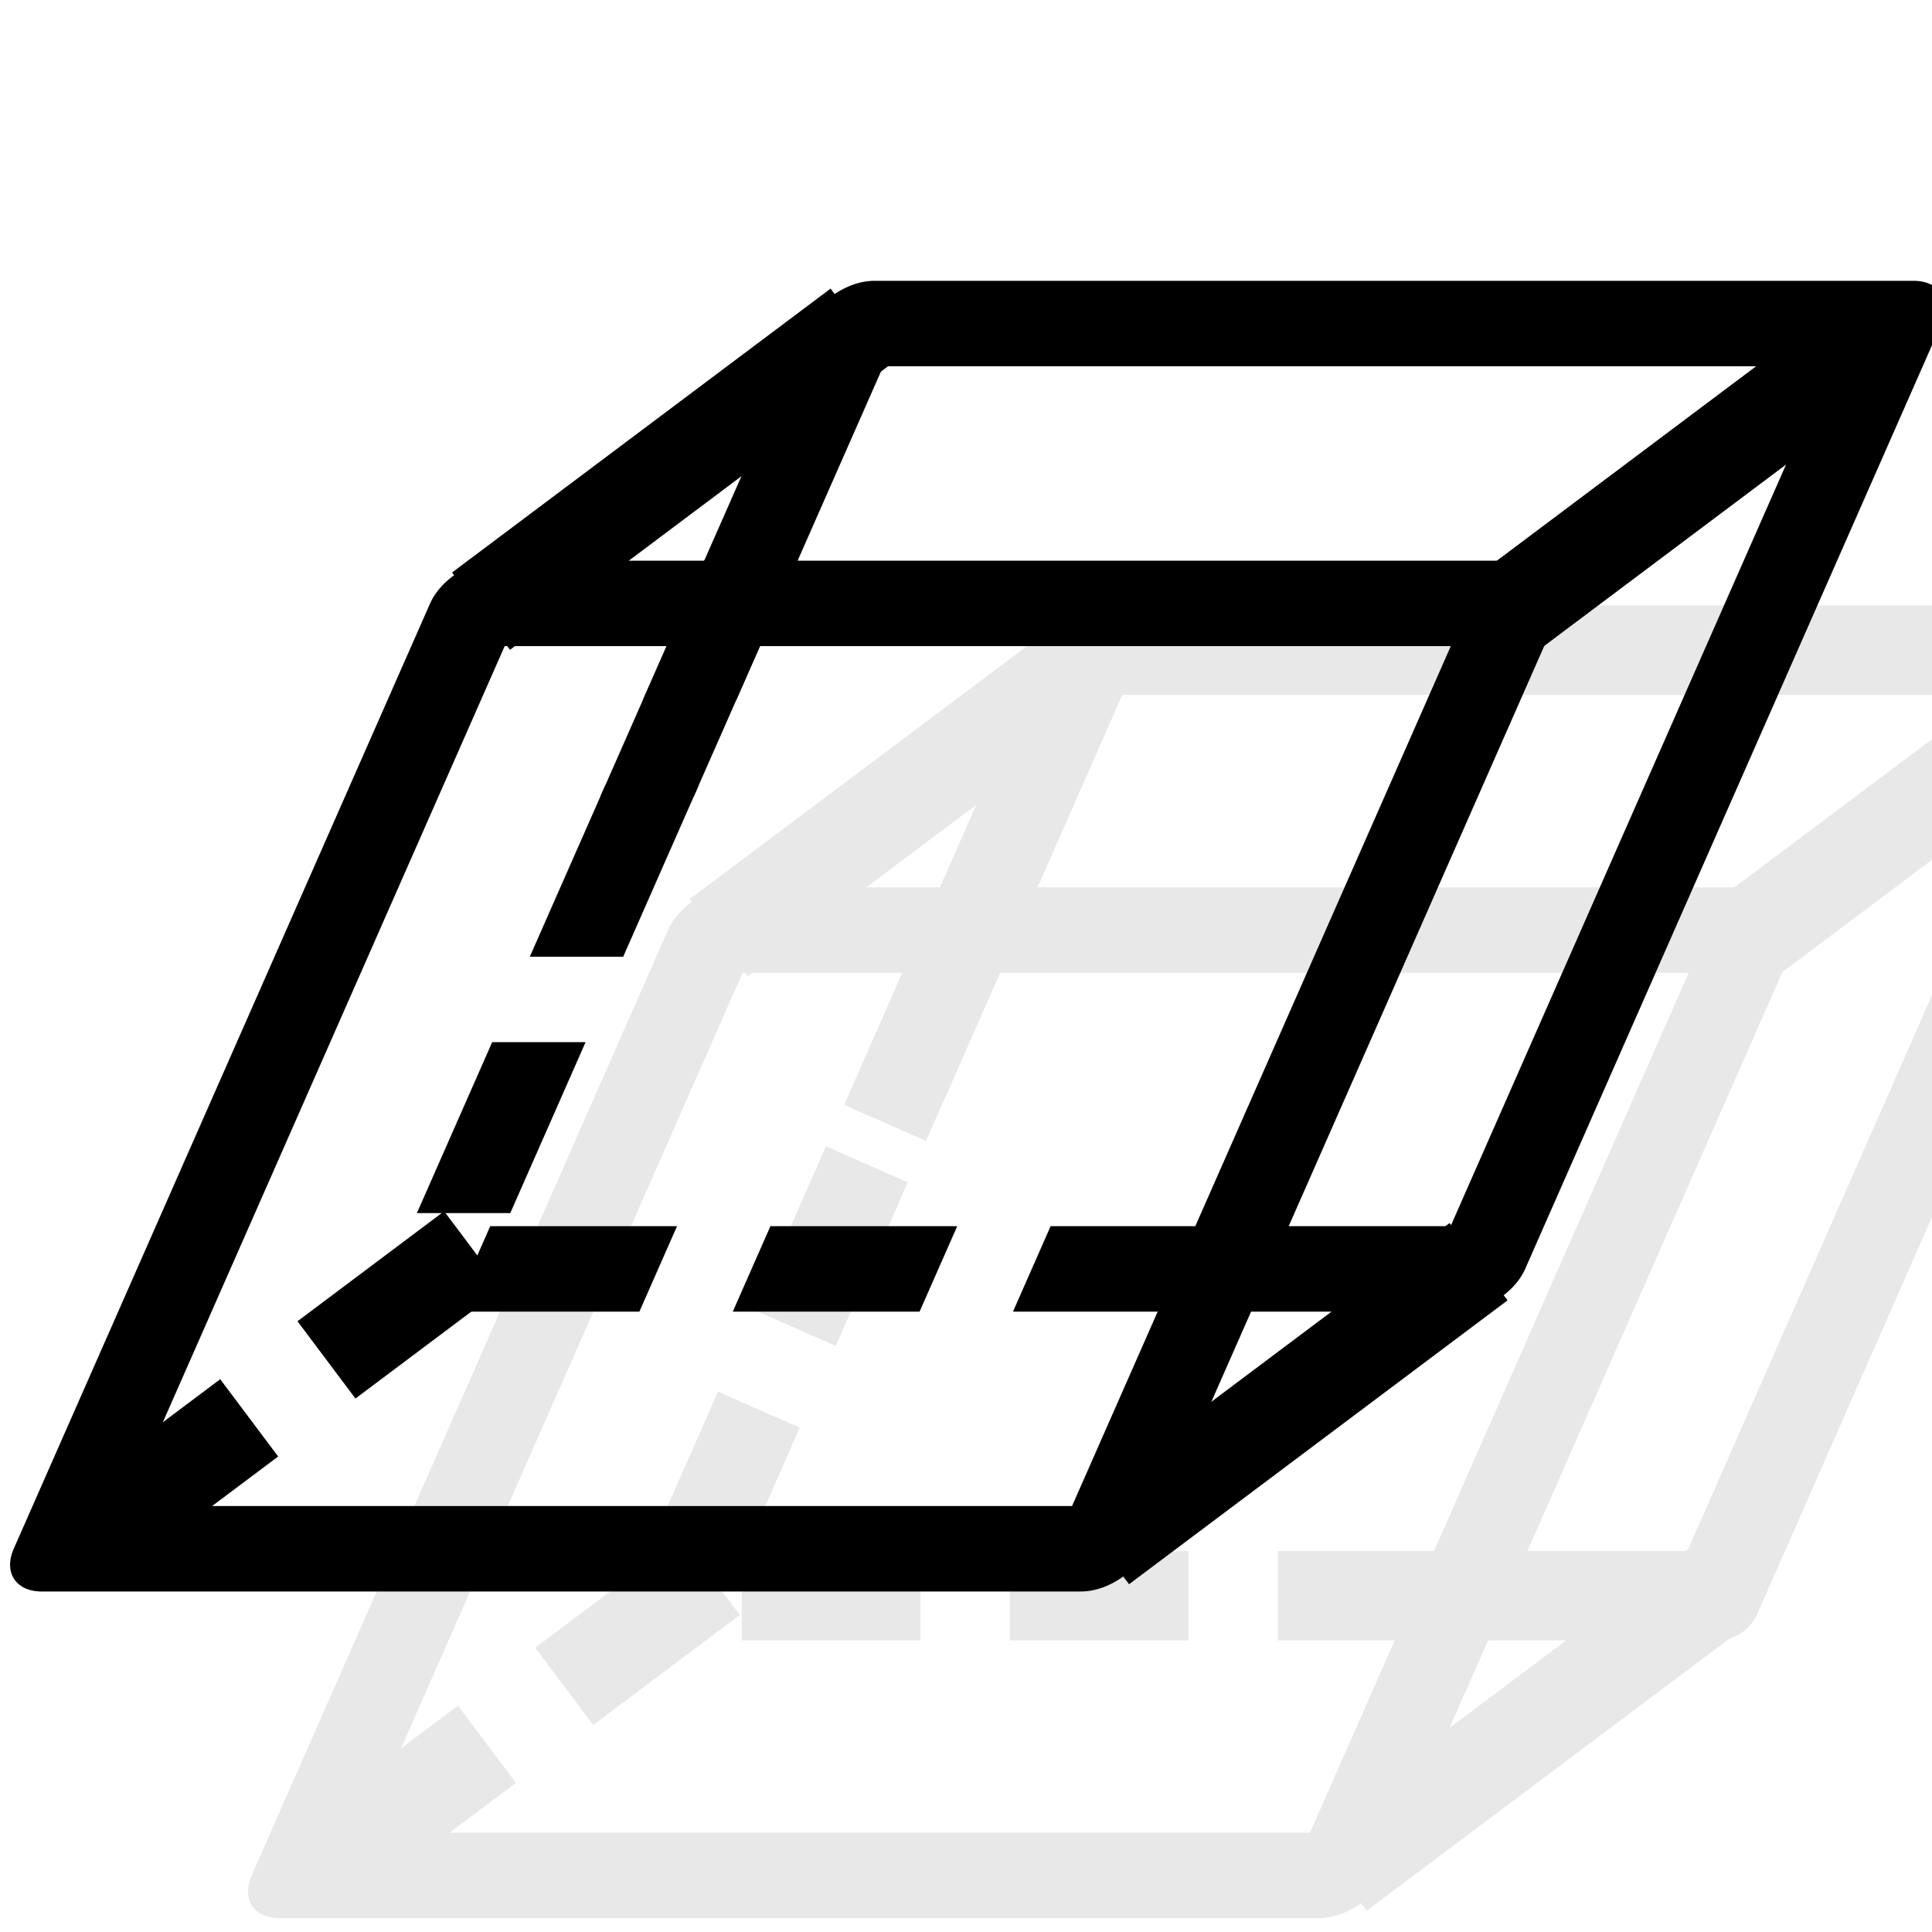 <?xml version="1.0" encoding="UTF-8" standalone="no"?>
<!-- Created with Inkscape (http://www.inkscape.org/) -->
<svg
   xmlns:dc="http://purl.org/dc/elements/1.1/"
   xmlns:cc="http://web.resource.org/cc/"
   xmlns:rdf="http://www.w3.org/1999/02/22-rdf-syntax-ns#"
   xmlns:svg="http://www.w3.org/2000/svg"
   xmlns="http://www.w3.org/2000/svg"
   xmlns:xlink="http://www.w3.org/1999/xlink"
   xmlns:sodipodi="http://sodipodi.sourceforge.net/DTD/sodipodi-0.dtd"
   xmlns:inkscape="http://www.inkscape.org/namespaces/inkscape"
   version="1.0"
   width="100"
   height="100"
   id="svg2"
   sodipodi:version="0.32"
   inkscape:version="0.45.1"
   sodipodi:docname="stack_cell.svg"
   sodipodi:docbase="/home/tris/src/aten-devel/src/gui-qt/icons"
   inkscape:output_extension="org.inkscape.output.svg.inkscape">
  <sodipodi:namedview
     inkscape:window-height="714"
     inkscape:window-width="1024"
     inkscape:pageshadow="2"
     inkscape:pageopacity="0.0"
     guidetolerance="10.0"
     gridtolerance="10.0"
     objecttolerance="10.0"
     borderopacity="1.0"
     bordercolor="#666666"
     pagecolor="#ffffff"
     id="base"
     inkscape:zoom="1.7324116"
     inkscape:cx="-25.447536"
     inkscape:cy="84.783992"
     inkscape:window-x="0"
     inkscape:window-y="6"
     inkscape:current-layer="svg2" />
  <defs
     id="defs4">
    <linearGradient
       id="linearGradient3461">
      <stop
         style="stop-color:#ffffff;stop-opacity:1;"
         offset="0"
         id="stop3463" />
      <stop
         style="stop-color:#008a00;stop-opacity:0;"
         offset="1"
         id="stop3465" />
    </linearGradient>
    <linearGradient
       id="linearGradient3449">
      <stop
         style="stop-color:#00db00;stop-opacity:1;"
         offset="0"
         id="stop3451" />
      <stop
         style="stop-color:#009d00;stop-opacity:0;"
         offset="1"
         id="stop3453" />
    </linearGradient>
    <linearGradient
       id="linearGradient3384">
      <stop
         style="stop-color:#00ffff;stop-opacity:1;"
         offset="0"
         id="stop3386" />
      <stop
         style="stop-color:#000000;stop-opacity:1"
         offset="1"
         id="stop3388" />
    </linearGradient>
    <linearGradient
       id="linearGradient3252">
      <stop
         style="stop-color:#ffffff;stop-opacity:1"
         offset="0"
         id="stop3254" />
      <stop
         style="stop-color:#7f7fff;stop-opacity:0;"
         offset="1"
         id="stop3256" />
    </linearGradient>
    <linearGradient
       id="linearGradient3149">
      <stop
         style="stop-color:#aa4400;stop-opacity:1"
         offset="0"
         id="stop3151" />
      <stop
         style="stop-color:#aa4400;stop-opacity:0.649"
         offset="1"
         id="stop3153" />
    </linearGradient>
    <linearGradient
       id="linearGradient3186">
      <stop
         style="stop-color:#aaaaaa;stop-opacity:1"
         offset="0"
         id="stop3188" />
      <stop
         style="stop-color:#fffffd;stop-opacity:0.502"
         offset="1"
         id="stop3190" />
    </linearGradient>
    <radialGradient
       cx="58.012"
       cy="63.346"
       r="33.113"
       fx="58.012"
       fy="63.346"
       id="radialGradient3260"
       xlink:href="#linearGradient3252"
       gradientUnits="userSpaceOnUse" />
    <linearGradient
       x1="25.398"
       y1="63.346"
       x2="90.625"
       y2="63.346"
       id="linearGradient3390"
       xlink:href="#linearGradient3384"
       gradientUnits="userSpaceOnUse" />
    <linearGradient
       x1="25.398"
       y1="63.346"
       x2="90.625"
       y2="63.346"
       id="linearGradient3459"
       xlink:href="#linearGradient3384"
       gradientUnits="userSpaceOnUse" />
    <radialGradient
       cx="58.012"
       cy="63.346"
       r="33.113"
       fx="58.012"
       fy="63.346"
       id="radialGradient3461"
       xlink:href="#linearGradient3252"
       gradientUnits="userSpaceOnUse" />
    <linearGradient
       x1="25.398"
       y1="63.346"
       x2="90.625"
       y2="63.346"
       id="linearGradient3480"
       xlink:href="#linearGradient3384"
       gradientUnits="userSpaceOnUse" />
    <radialGradient
       cx="58.012"
       cy="63.346"
       r="33.113"
       fx="58.012"
       fy="63.346"
       id="radialGradient3482"
       xlink:href="#linearGradient3252"
       gradientUnits="userSpaceOnUse" />
    <linearGradient
       x1="25.398"
       y1="63.346"
       x2="90.625"
       y2="63.346"
       id="linearGradient3490"
       xlink:href="#linearGradient3384"
       gradientUnits="userSpaceOnUse" />
    <radialGradient
       cx="58.012"
       cy="63.346"
       r="33.113"
       fx="58.012"
       fy="63.346"
       id="radialGradient3492"
       xlink:href="#linearGradient3252"
       gradientUnits="userSpaceOnUse" />
    <radialGradient
       inkscape:collect="always"
       xlink:href="#linearGradient3252"
       id="radialGradient2667"
       gradientUnits="userSpaceOnUse"
       cx="58.012"
       cy="63.346"
       fx="58.012"
       fy="63.346"
       r="33.113"
       gradientTransform="matrix(0.274,0,0,0.274,28.804,13.981)" />
    <linearGradient
       inkscape:collect="always"
       xlink:href="#linearGradient3384"
       id="linearGradient2670"
       gradientUnits="userSpaceOnUse"
       x1="25.398"
       y1="63.346"
       x2="90.625"
       y2="63.346"
       gradientTransform="matrix(0.345,0.345,-0.345,0.345,52.459,-4.522)" />
    <linearGradient
       inkscape:collect="always"
       xlink:href="#linearGradient3384"
       id="linearGradient3664"
       gradientUnits="userSpaceOnUse"
       gradientTransform="matrix(0.345,0.345,-0.345,0.345,52.459,-4.522)"
       x1="25.398"
       y1="63.346"
       x2="90.625"
       y2="63.346" />
    <radialGradient
       inkscape:collect="always"
       xlink:href="#linearGradient3252"
       id="radialGradient3666"
       gradientUnits="userSpaceOnUse"
       gradientTransform="matrix(0.274,0,0,0.274,28.804,13.981)"
       cx="58.012"
       cy="63.346"
       fx="58.012"
       fy="63.346"
       r="33.113" />
    <linearGradient
       inkscape:collect="always"
       xlink:href="#linearGradient3384"
       id="linearGradient3676"
       gradientUnits="userSpaceOnUse"
       gradientTransform="matrix(0.345,0.345,-0.345,0.345,52.459,-4.522)"
       x1="25.398"
       y1="63.346"
       x2="90.625"
       y2="63.346" />
    <radialGradient
       inkscape:collect="always"
       xlink:href="#linearGradient3252"
       id="radialGradient3678"
       gradientUnits="userSpaceOnUse"
       gradientTransform="matrix(0.274,0,0,0.274,28.804,13.981)"
       cx="58.012"
       cy="63.346"
       fx="58.012"
       fy="63.346"
       r="33.113" />
    <linearGradient
       inkscape:collect="always"
       xlink:href="#linearGradient3384"
       id="linearGradient4676"
       gradientUnits="userSpaceOnUse"
       gradientTransform="matrix(0.345,0.345,-0.345,0.345,52.459,-4.522)"
       x1="25.398"
       y1="63.346"
       x2="90.625"
       y2="63.346" />
    <radialGradient
       inkscape:collect="always"
       xlink:href="#linearGradient3252"
       id="radialGradient4678"
       gradientUnits="userSpaceOnUse"
       gradientTransform="matrix(0.274,0,0,0.274,28.804,13.981)"
       cx="58.012"
       cy="63.346"
       fx="58.012"
       fy="63.346"
       r="33.113" />
    <linearGradient
       inkscape:collect="always"
       xlink:href="#linearGradient3384"
       id="linearGradient4680"
       gradientUnits="userSpaceOnUse"
       gradientTransform="matrix(0.345,0.345,-0.345,0.345,52.459,-4.522)"
       x1="25.398"
       y1="63.346"
       x2="90.625"
       y2="63.346" />
    <radialGradient
       inkscape:collect="always"
       xlink:href="#linearGradient3252"
       id="radialGradient4682"
       gradientUnits="userSpaceOnUse"
       gradientTransform="matrix(0.274,0,0,0.274,28.804,13.981)"
       cx="58.012"
       cy="63.346"
       fx="58.012"
       fy="63.346"
       r="33.113" />
    <linearGradient
       inkscape:collect="always"
       xlink:href="#linearGradient3384"
       id="linearGradient4684"
       gradientUnits="userSpaceOnUse"
       gradientTransform="matrix(0.345,0.345,-0.345,0.345,52.459,-4.522)"
       x1="25.398"
       y1="63.346"
       x2="90.625"
       y2="63.346" />
    <radialGradient
       inkscape:collect="always"
       xlink:href="#linearGradient3252"
       id="radialGradient4686"
       gradientUnits="userSpaceOnUse"
       gradientTransform="matrix(0.274,0,0,0.274,28.804,13.981)"
       cx="58.012"
       cy="63.346"
       fx="58.012"
       fy="63.346"
       r="33.113" />
    <linearGradient
       inkscape:collect="always"
       xlink:href="#linearGradient3384"
       id="linearGradient3557"
       gradientUnits="userSpaceOnUse"
       gradientTransform="matrix(0.345,0.345,-0.345,0.345,52.459,-4.522)"
       x1="25.398"
       y1="63.346"
       x2="90.625"
       y2="63.346" />
    <radialGradient
       inkscape:collect="always"
       xlink:href="#linearGradient3252"
       id="radialGradient3559"
       gradientUnits="userSpaceOnUse"
       gradientTransform="matrix(0.274,0,0,0.274,28.804,13.981)"
       cx="58.012"
       cy="63.346"
       fx="58.012"
       fy="63.346"
       r="33.113" />
    <linearGradient
       inkscape:collect="always"
       xlink:href="#linearGradient3384"
       id="linearGradient3573"
       gradientUnits="userSpaceOnUse"
       gradientTransform="matrix(0.345,0.345,-0.345,0.345,52.459,-4.522)"
       x1="25.398"
       y1="63.346"
       x2="90.625"
       y2="63.346" />
    <radialGradient
       inkscape:collect="always"
       xlink:href="#linearGradient3252"
       id="radialGradient3575"
       gradientUnits="userSpaceOnUse"
       gradientTransform="matrix(0.274,0,0,0.274,28.804,13.981)"
       cx="58.012"
       cy="63.346"
       fx="58.012"
       fy="63.346"
       r="33.113" />
    <linearGradient
       inkscape:collect="always"
       xlink:href="#linearGradient3384"
       id="linearGradient3589"
       gradientUnits="userSpaceOnUse"
       gradientTransform="matrix(0.345,0.345,-0.345,0.345,52.459,-4.522)"
       x1="25.398"
       y1="63.346"
       x2="90.625"
       y2="63.346" />
    <radialGradient
       inkscape:collect="always"
       xlink:href="#linearGradient3252"
       id="radialGradient3591"
       gradientUnits="userSpaceOnUse"
       gradientTransform="matrix(0.274,0,0,0.274,28.804,13.981)"
       cx="58.012"
       cy="63.346"
       fx="58.012"
       fy="63.346"
       r="33.113" />
    <radialGradient
       inkscape:collect="always"
       xlink:href="#linearGradient3461"
       id="radialGradient3641"
       gradientUnits="userSpaceOnUse"
       gradientTransform="matrix(0.604,0,0,0.604,182.422,-109.22)"
       cx="15.557"
       cy="56.584"
       fx="15.557"
       fy="56.584"
       r="6.154" />
    <linearGradient
       inkscape:collect="always"
       xlink:href="#linearGradient3449"
       id="linearGradient3644"
       gradientUnits="userSpaceOnUse"
       x1="8.663"
       y1="60.74"
       x2="30.595"
       y2="60.74"
       gradientTransform="matrix(0.604,0,0,0.604,182.422,-109.214)" />
    <radialGradient
       inkscape:collect="always"
       xlink:href="#linearGradient3461"
       id="radialGradient3648"
       gradientUnits="userSpaceOnUse"
       gradientTransform="matrix(0.604,0,0,0.604,182.399,-87.483)"
       cx="15.557"
       cy="56.584"
       fx="15.557"
       fy="56.584"
       r="6.154" />
    <linearGradient
       inkscape:collect="always"
       xlink:href="#linearGradient3449"
       id="linearGradient3651"
       gradientUnits="userSpaceOnUse"
       x1="8.663"
       y1="60.74"
       x2="30.595"
       y2="60.74"
       gradientTransform="matrix(0.604,0,0,0.604,182.399,-87.477)" />
    <radialGradient
       inkscape:collect="always"
       xlink:href="#linearGradient3461"
       id="radialGradient3655"
       gradientUnits="userSpaceOnUse"
       gradientTransform="matrix(0.604,0,0,0.604,182.688,-65.503)"
       cx="15.557"
       cy="56.584"
       fx="15.557"
       fy="56.584"
       r="6.154" />
    <linearGradient
       inkscape:collect="always"
       xlink:href="#linearGradient3449"
       id="linearGradient3658"
       gradientUnits="userSpaceOnUse"
       x1="8.663"
       y1="60.74"
       x2="30.595"
       y2="60.74"
       gradientTransform="matrix(0.604,0,0,0.604,182.688,-65.497)" />
  </defs>
  <g
     id="g3253"
     style="stroke:#e8e8e8;stroke-opacity:1"
     transform="translate(223.388,56.569)">
    <path
       sodipodi:nodetypes="cccccc"
       id="path3239"
       d="M -177.576,1.553 L -172.19,-10.684 L -166.805,-22.921 L -113.001,-22.921 L -134.543,26.026 L -147.994,26.026"
       style="fill:none;fill-opacity:1;fill-rule:evenodd;stroke:#e8e8e8;stroke-width:4.625;stroke-linecap:butt;stroke-linejoin:round;stroke-miterlimit:4;stroke-dashoffset:0;stroke-opacity:1" />
    <rect
       transform="matrix(1,0,-0.403,0.915,0,0)"
       y="-9.211"
       x="-190.107"
       height="53.478"
       width="53.804"
       id="rect3241"
       style="opacity:1;fill:none;fill-opacity:1;fill-rule:evenodd;stroke:#e8e8e8;stroke-width:4.834;stroke-linecap:butt;stroke-linejoin:round;stroke-miterlimit:4;stroke-dasharray:none;stroke-dashoffset:0;stroke-opacity:1" />
    <path
       sodipodi:nodetypes="ccc"
       id="path3243"
       d="M -147.994,26.026 L -188.347,26.026 L -172.19,-10.684"
       style="fill:none;fill-opacity:1;fill-rule:evenodd;stroke:#e8e8e8;stroke-width:4.625;stroke-linecap:butt;stroke-linejoin:round;stroke-miterlimit:4;stroke-dasharray:9.25, 4.625;stroke-dashoffset:0;stroke-opacity:1" />
    <path
       id="path3245"
       d="M -186.184,-8.039 C -166.592,-22.733 -166.592,-22.733 -166.592,-22.733"
       style="fill:none;fill-rule:evenodd;stroke:#e8e8e8;stroke-width:5;stroke-linecap:butt;stroke-linejoin:miter;stroke-miterlimit:4;stroke-dasharray:none;stroke-opacity:1" />
    <path
       id="path3247"
       d="M -133.735,-7.427 C -114.143,-22.121 -114.143,-22.121 -114.143,-22.121"
       style="fill:none;fill-rule:evenodd;stroke:#e8e8e8;stroke-width:5;stroke-linecap:butt;stroke-linejoin:miter;stroke-miterlimit:4;stroke-dasharray:none;stroke-opacity:1" />
    <path
       id="path3249"
       d="M -154.143,40.328 C -134.552,25.634 -134.552,25.634 -134.552,25.634"
       style="fill:none;fill-rule:evenodd;stroke:#e8e8e8;stroke-width:5;stroke-linecap:butt;stroke-linejoin:miter;stroke-miterlimit:4;stroke-dasharray:none;stroke-opacity:1" />
    <path
       id="path3251"
       d="M -206.184,39.716 C -186.592,25.022 -186.592,25.022 -186.592,25.022"
       style="fill:none;fill-rule:evenodd;stroke:#e8e8e8;stroke-width:5;stroke-linecap:butt;stroke-linejoin:miter;stroke-miterlimit:4;stroke-dasharray:10, 5;stroke-dashoffset:0;stroke-opacity:1" />
  </g>
  <path
     transform="matrix(1,0,-0.403,0.915,0,0)"
     style="fill:none;fill-opacity:1;fill-rule:evenodd;stroke:#000000;stroke-width:4.834;stroke-linecap:butt;stroke-linejoin:round;stroke-miterlimit:4;stroke-dashoffset:0;stroke-opacity:1"
     d="M 51.65,45.04 L 51.65,31.671 L 51.65,18.302 L 105.453,18.302 L 105.453,71.779 L 92.002,71.779"
     id="rect3225"
     sodipodi:nodetypes="cccccc" />
  <rect
     style="opacity:1;fill:none;fill-opacity:1;fill-rule:evenodd;stroke:#000000;stroke-width:4.834;stroke-linecap:butt;stroke-linejoin:round;stroke-miterlimit:4;stroke-dasharray:none;stroke-dashoffset:0;stroke-opacity:1"
     id="rect2248"
     width="53.804"
     height="53.478"
     x="38.435"
     y="34.133"
     transform="matrix(1,0,-0.403,0.915,0,0)" />
  <path
     transform="matrix(1,0,-0.403,0.915,0,0)"
     style="fill:none;fill-opacity:1;fill-rule:evenodd;stroke:#000000;stroke-width:4.834;stroke-linecap:butt;stroke-linejoin:round;stroke-miterlimit:4;stroke-dashoffset:0;stroke-opacity:1;stroke-dasharray:9.669,4.834"
     d="M 92.002,71.779 L 51.65,71.779 L 51.65,31.671"
     id="rect3223"
     sodipodi:nodetypes="ccc" />
  <path
     style="fill:none;fill-rule:evenodd;stroke:#000000;stroke-width:5;stroke-linecap:butt;stroke-linejoin:miter;stroke-opacity:1;stroke-miterlimit:4;stroke-dasharray:none"
     d="M 24.898,31.633 C 44.49,16.939 44.49,16.939 44.49,16.939"
     id="path3231" />
  <path
     style="fill:none;fill-rule:evenodd;stroke:#000000;stroke-width:5;stroke-linecap:butt;stroke-linejoin:miter;stroke-miterlimit:4;stroke-dasharray:none;stroke-opacity:1"
     d="M 77.347,32.245 C 96.939,17.551 96.939,17.551 96.939,17.551"
     id="path3233" />
  <path
     style="fill:none;fill-rule:evenodd;stroke:#000000;stroke-width:5;stroke-linecap:butt;stroke-linejoin:miter;stroke-miterlimit:4;stroke-dasharray:none;stroke-opacity:1"
     d="M 56.939,80 C 76.531,65.306 76.531,65.306 76.531,65.306"
     id="path3235" />
  <path
     style="fill:none;fill-rule:evenodd;stroke:#000000;stroke-width:5;stroke-linecap:butt;stroke-linejoin:miter;stroke-miterlimit:4;stroke-dasharray:10,5;stroke-opacity:1;stroke-dashoffset:0"
     d="M 4.898,79.388 C 24.49,64.694 24.49,64.694 24.49,64.694"
     id="path3237" />
</svg>
